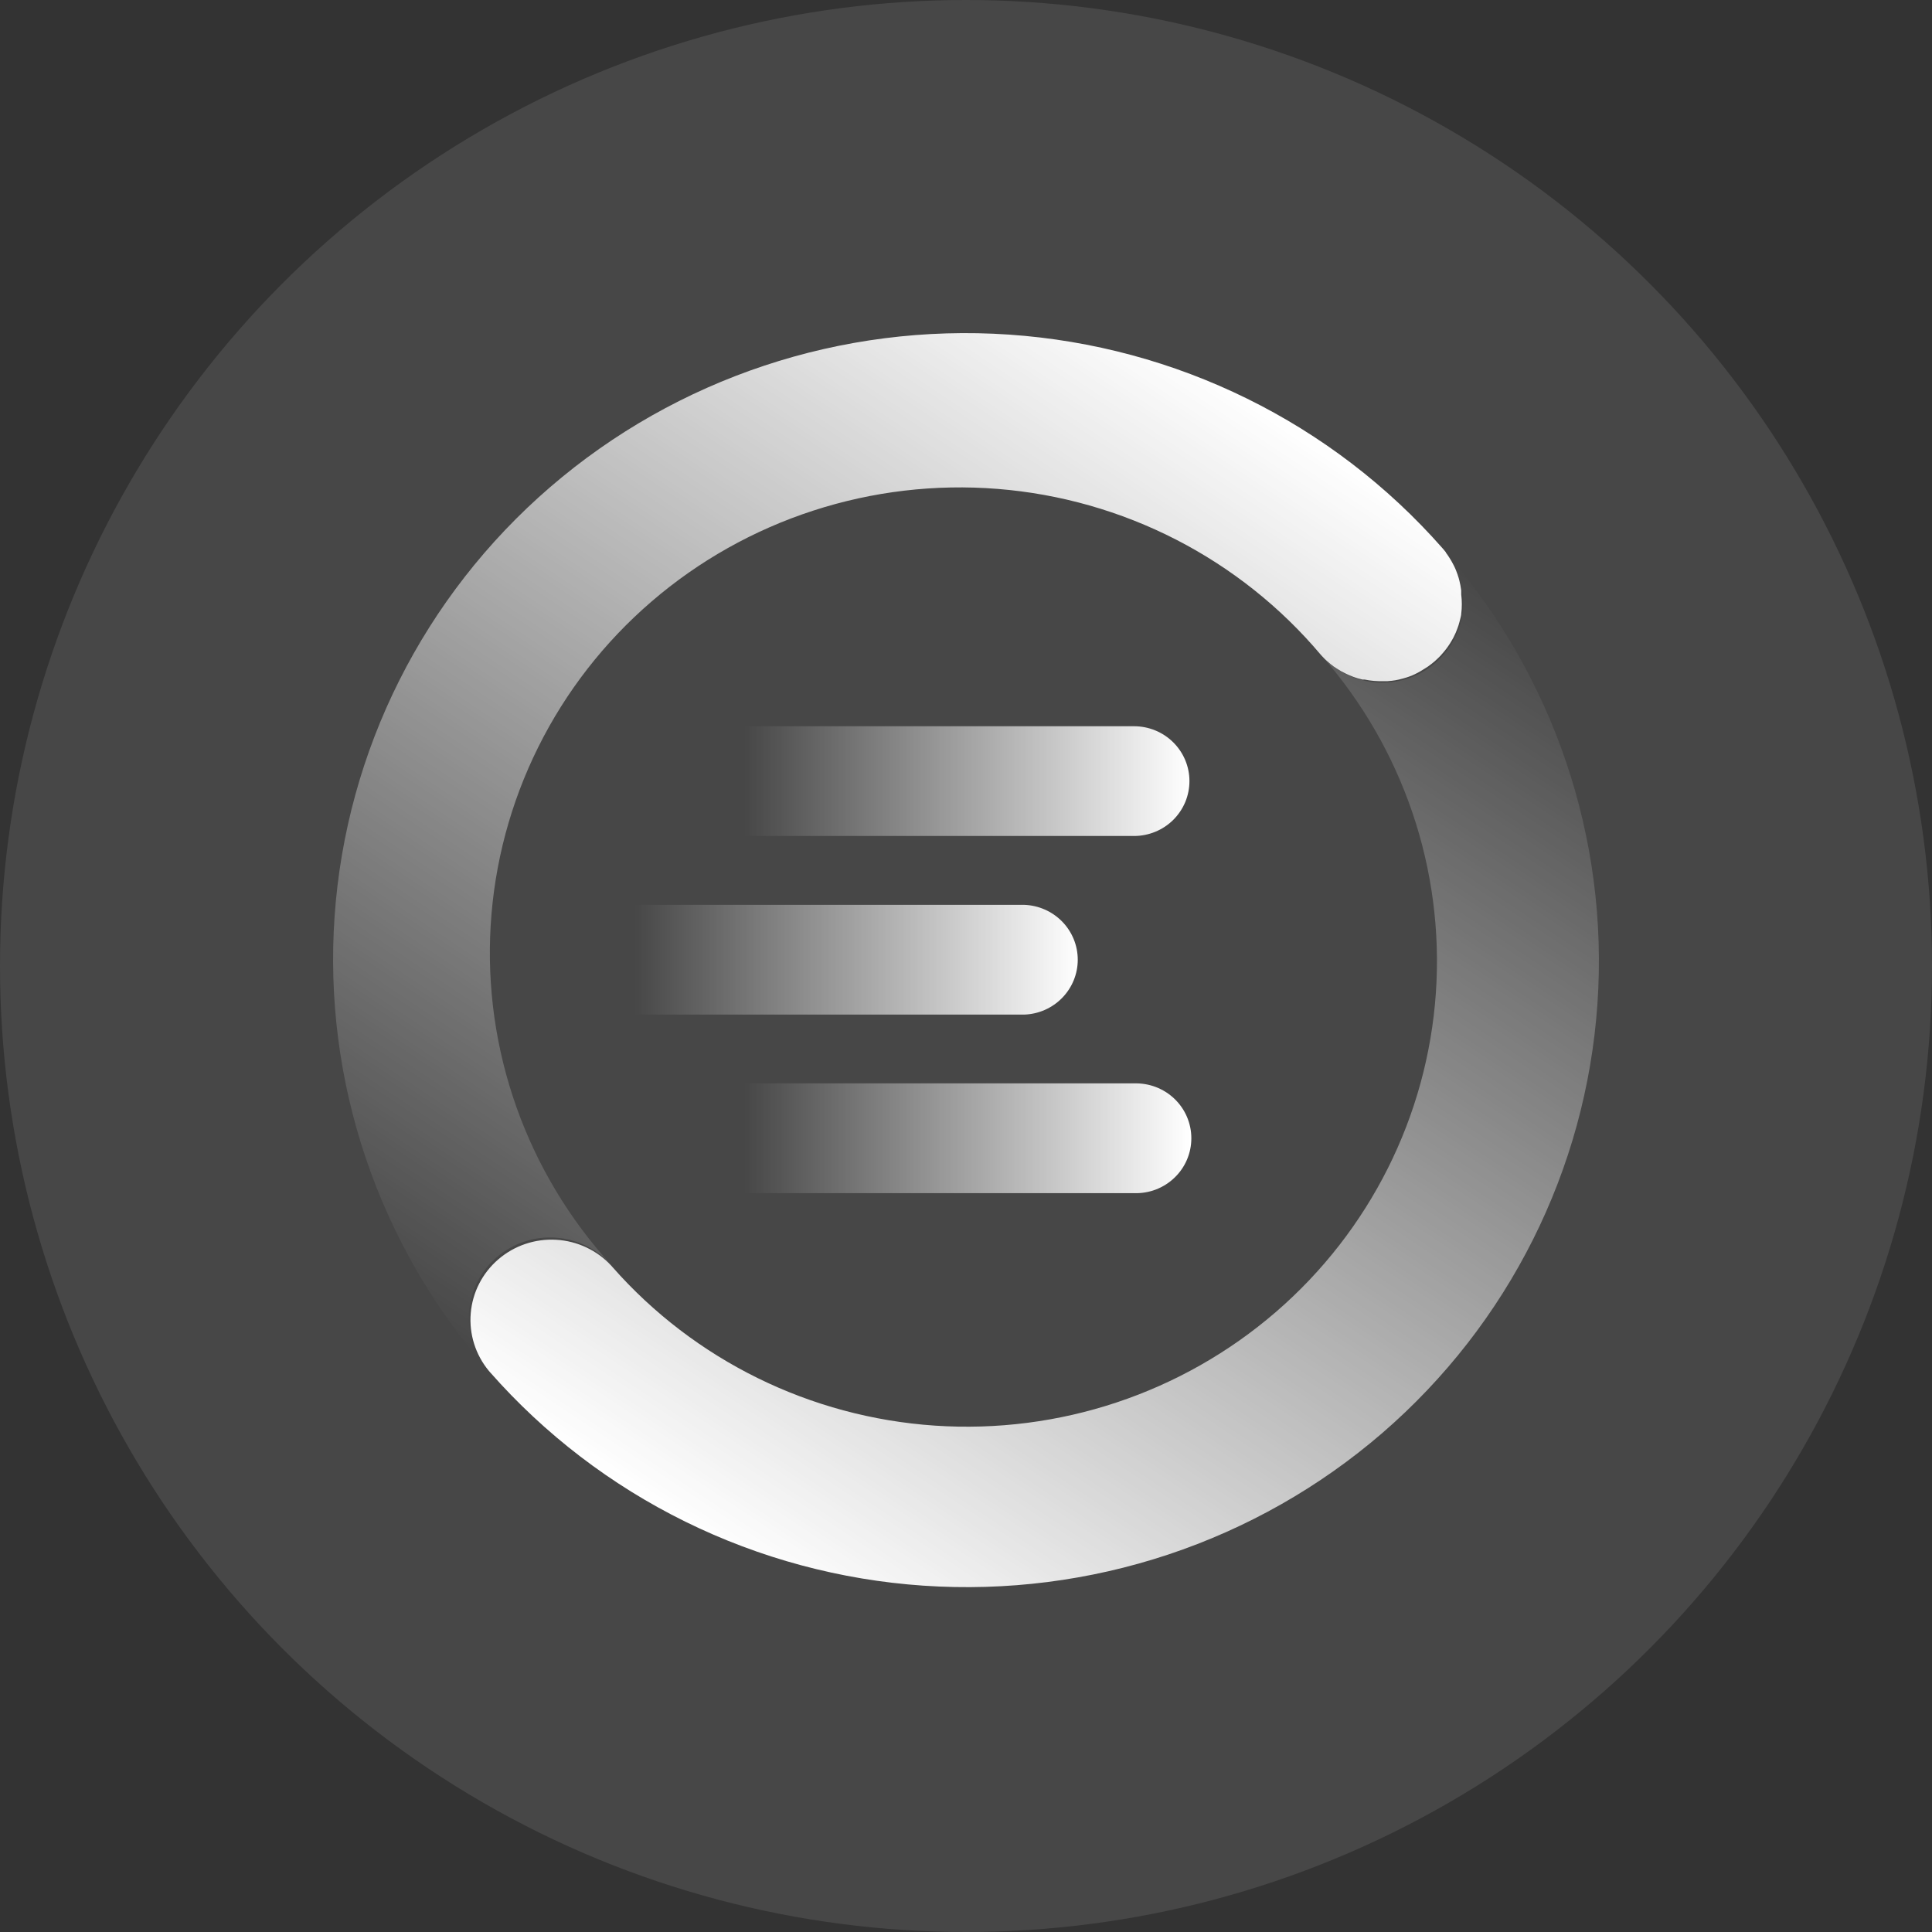 <svg width="58" height="58" viewBox="0 0 58 58" fill="none" xmlns="http://www.w3.org/2000/svg">
    <rect x="0" y="0" width="58" height="58" fill="#333333" stroke="none"/>
    <circle cx="29" cy="29" r="29" fill="white" fill-opacity="0.1" />
    <path
        d="M43.867 18.432C43.867 18.471 43.854 18.509 43.846 18.547C43.838 18.586 43.826 18.628 43.815 18.669C43.807 18.703 43.797 18.737 43.786 18.771C43.774 18.807 43.76 18.844 43.747 18.88C43.733 18.917 43.72 18.953 43.704 18.99C43.688 19.026 43.671 19.061 43.654 19.096C43.636 19.13 43.636 19.13 43.628 19.15L43.58 19.234C43.513 19.351 43.435 19.462 43.349 19.565C43.316 19.605 43.281 19.646 43.246 19.684L43.158 19.771L43.067 19.855L42.97 19.934L42.871 20.008C42.826 20.036 42.783 20.067 42.739 20.092C42.624 20.167 42.502 20.231 42.376 20.285L42.282 20.319L42.226 20.338L42.113 20.371L41.999 20.4L41.884 20.423L41.777 20.438C41.735 20.438 41.694 20.448 41.651 20.45C41.608 20.452 41.573 20.45 41.535 20.45C41.343 20.455 41.151 20.439 40.964 20.4H40.931H40.898L40.841 20.384C40.789 20.373 40.738 20.358 40.688 20.34L40.637 20.323L40.503 20.269L40.461 20.25C40.447 20.246 40.435 20.24 40.424 20.233L40.383 20.213C40.341 20.194 40.301 20.173 40.26 20.15L40.123 20.065L40.029 20.002L39.983 19.965C39.951 19.942 39.92 19.917 39.891 19.89C39.848 19.855 39.807 19.818 39.767 19.779L39.689 19.698C39.676 19.686 39.664 19.673 39.653 19.659C38.451 18.231 36.973 17.055 35.306 16.199C33.64 15.344 31.817 14.826 29.946 14.677C28.075 14.528 26.193 14.75 24.409 15.331C22.626 15.911 20.977 16.838 19.56 18.058C18.143 19.277 16.986 20.764 16.157 22.432C15.328 24.1 14.843 25.915 14.731 27.771C14.619 29.627 14.882 31.486 15.505 33.24C16.128 34.994 17.097 36.607 18.358 37.985C17.934 37.5 17.333 37.202 16.688 37.156C16.042 37.11 15.404 37.32 14.915 37.74C14.426 38.159 14.125 38.754 14.078 39.394C14.032 40.033 14.244 40.665 14.667 41.149C13.03 39.287 11.779 37.124 10.986 34.783C10.193 32.442 9.873 29.97 10.045 27.506C10.392 22.532 12.72 17.897 16.517 14.623C20.315 11.348 25.27 9.701 30.293 10.045C35.316 10.388 39.995 12.694 43.302 16.455L43.337 16.495L43.407 16.582V16.591C43.442 16.637 43.473 16.682 43.502 16.728C43.531 16.774 43.545 16.795 43.564 16.828L43.593 16.88L43.646 16.98C43.67 17.027 43.693 17.076 43.712 17.126C43.729 17.168 43.745 17.213 43.76 17.255C43.776 17.297 43.76 17.284 43.774 17.297L43.786 17.336C43.791 17.351 43.796 17.366 43.799 17.382C43.799 17.382 43.809 17.418 43.813 17.436C43.817 17.453 43.826 17.488 43.83 17.513L43.842 17.567C43.852 17.618 43.859 17.67 43.867 17.722V17.78C43.867 17.792 43.867 17.803 43.867 17.815C43.867 17.826 43.867 17.836 43.867 17.847C43.891 18.042 43.891 18.238 43.867 18.432Z"
        fill="url(#paint0_linear_2896_742)" />
    <path
        d="M41.497 43.021C39.617 44.643 37.433 45.883 35.07 46.669C32.707 47.455 30.21 47.772 27.724 47.603C25.236 47.434 22.807 46.781 20.575 45.682C18.343 44.583 16.351 43.059 14.713 41.197L14.678 41.157C14.275 40.672 14.079 40.05 14.132 39.424C14.184 38.798 14.482 38.217 14.962 37.805C15.441 37.393 16.064 37.183 16.697 37.219C17.331 37.255 17.925 37.535 18.353 37.999L18.388 38.039C20.848 40.833 24.328 42.545 28.062 42.798C31.796 43.051 35.479 41.825 38.301 39.388C41.122 36.952 42.85 33.506 43.106 29.807C43.361 26.109 42.123 22.461 39.663 19.667C39.873 19.906 40.128 20.101 40.414 20.242C40.7 20.382 41.011 20.466 41.33 20.488C41.648 20.509 41.968 20.469 42.271 20.368C42.574 20.267 42.853 20.109 43.094 19.901C43.335 19.693 43.532 19.44 43.674 19.157C43.816 18.874 43.901 18.566 43.923 18.25C43.945 17.935 43.904 17.618 43.802 17.318C43.7 17.018 43.54 16.741 43.33 16.503C46.636 20.261 48.3 25.165 47.956 30.138C47.613 35.111 45.289 39.745 41.497 43.021Z"
        fill="url(#paint1_linear_2896_742)" />
    <path
        d="M35.708 23.448C35.708 23.011 35.532 22.593 35.22 22.284C34.908 21.975 34.485 21.802 34.044 21.802H22.348V25.097H34.044C34.263 25.097 34.479 25.054 34.681 24.971C34.883 24.889 35.066 24.767 35.221 24.614C35.375 24.461 35.498 24.279 35.582 24.079C35.665 23.879 35.708 23.665 35.708 23.448Z"
        fill="url(#paint2_linear_2896_742)" />
    <path
        d="M30.747 27.164H19.051V30.459H30.747C31.178 30.445 31.587 30.265 31.887 29.957C32.187 29.65 32.355 29.239 32.355 28.812C32.355 28.384 32.187 27.973 31.887 27.666C31.587 27.359 31.178 27.179 30.747 27.164Z"
        fill="url(#paint3_linear_2896_742)" />
    <path
        d="M34.044 32.524H22.348V35.819H34.044C34.267 35.827 34.49 35.79 34.698 35.711C34.907 35.631 35.097 35.511 35.257 35.357C35.418 35.204 35.546 35.019 35.633 34.816C35.72 34.612 35.765 34.393 35.765 34.172C35.765 33.951 35.72 33.732 35.633 33.528C35.546 33.324 35.418 33.14 35.257 32.986C35.097 32.833 34.907 32.713 34.698 32.633C34.49 32.554 34.267 32.517 34.044 32.524Z"
        fill="url(#paint4_linear_2896_742)" />
    <defs>
        <linearGradient id="paint0_linear_2896_742" x1="13.665" y1="40.478" x2="34.221"
            y2="9.627" gradientUnits="userSpaceOnUse">
            <stop stop-color="white" stop-opacity="0" />
            <stop offset="1" stop-color="white" />
        </linearGradient>
        <linearGradient id="paint1_linear_2896_742" x1="23.52" y1="47.837" x2="44.078"
            y2="16.983" gradientUnits="userSpaceOnUse">
            <stop stop-color="white" />
            <stop offset="1" stop-color="white" stop-opacity="0" />
        </linearGradient>
        <linearGradient id="paint2_linear_2896_742" x1="22.348" y1="23.448" x2="35.708"
            y2="23.448" gradientUnits="userSpaceOnUse">
            <stop stop-color="white" stop-opacity="0" />
            <stop offset="1" stop-color="white" />
        </linearGradient>
        <linearGradient id="paint3_linear_2896_742" x1="19.051" y1="28.811" x2="32.41"
            y2="28.811" gradientUnits="userSpaceOnUse">
            <stop stop-color="white" stop-opacity="0" />
            <stop offset="1" stop-color="white" />
        </linearGradient>
        <linearGradient id="paint4_linear_2896_742" x1="22.348" y1="34.173" x2="35.708"
            y2="34.173" gradientUnits="userSpaceOnUse">
            <stop stop-color="white" stop-opacity="0" />
            <stop offset="1" stop-color="white" />
        </linearGradient>
    </defs>
</svg>
    